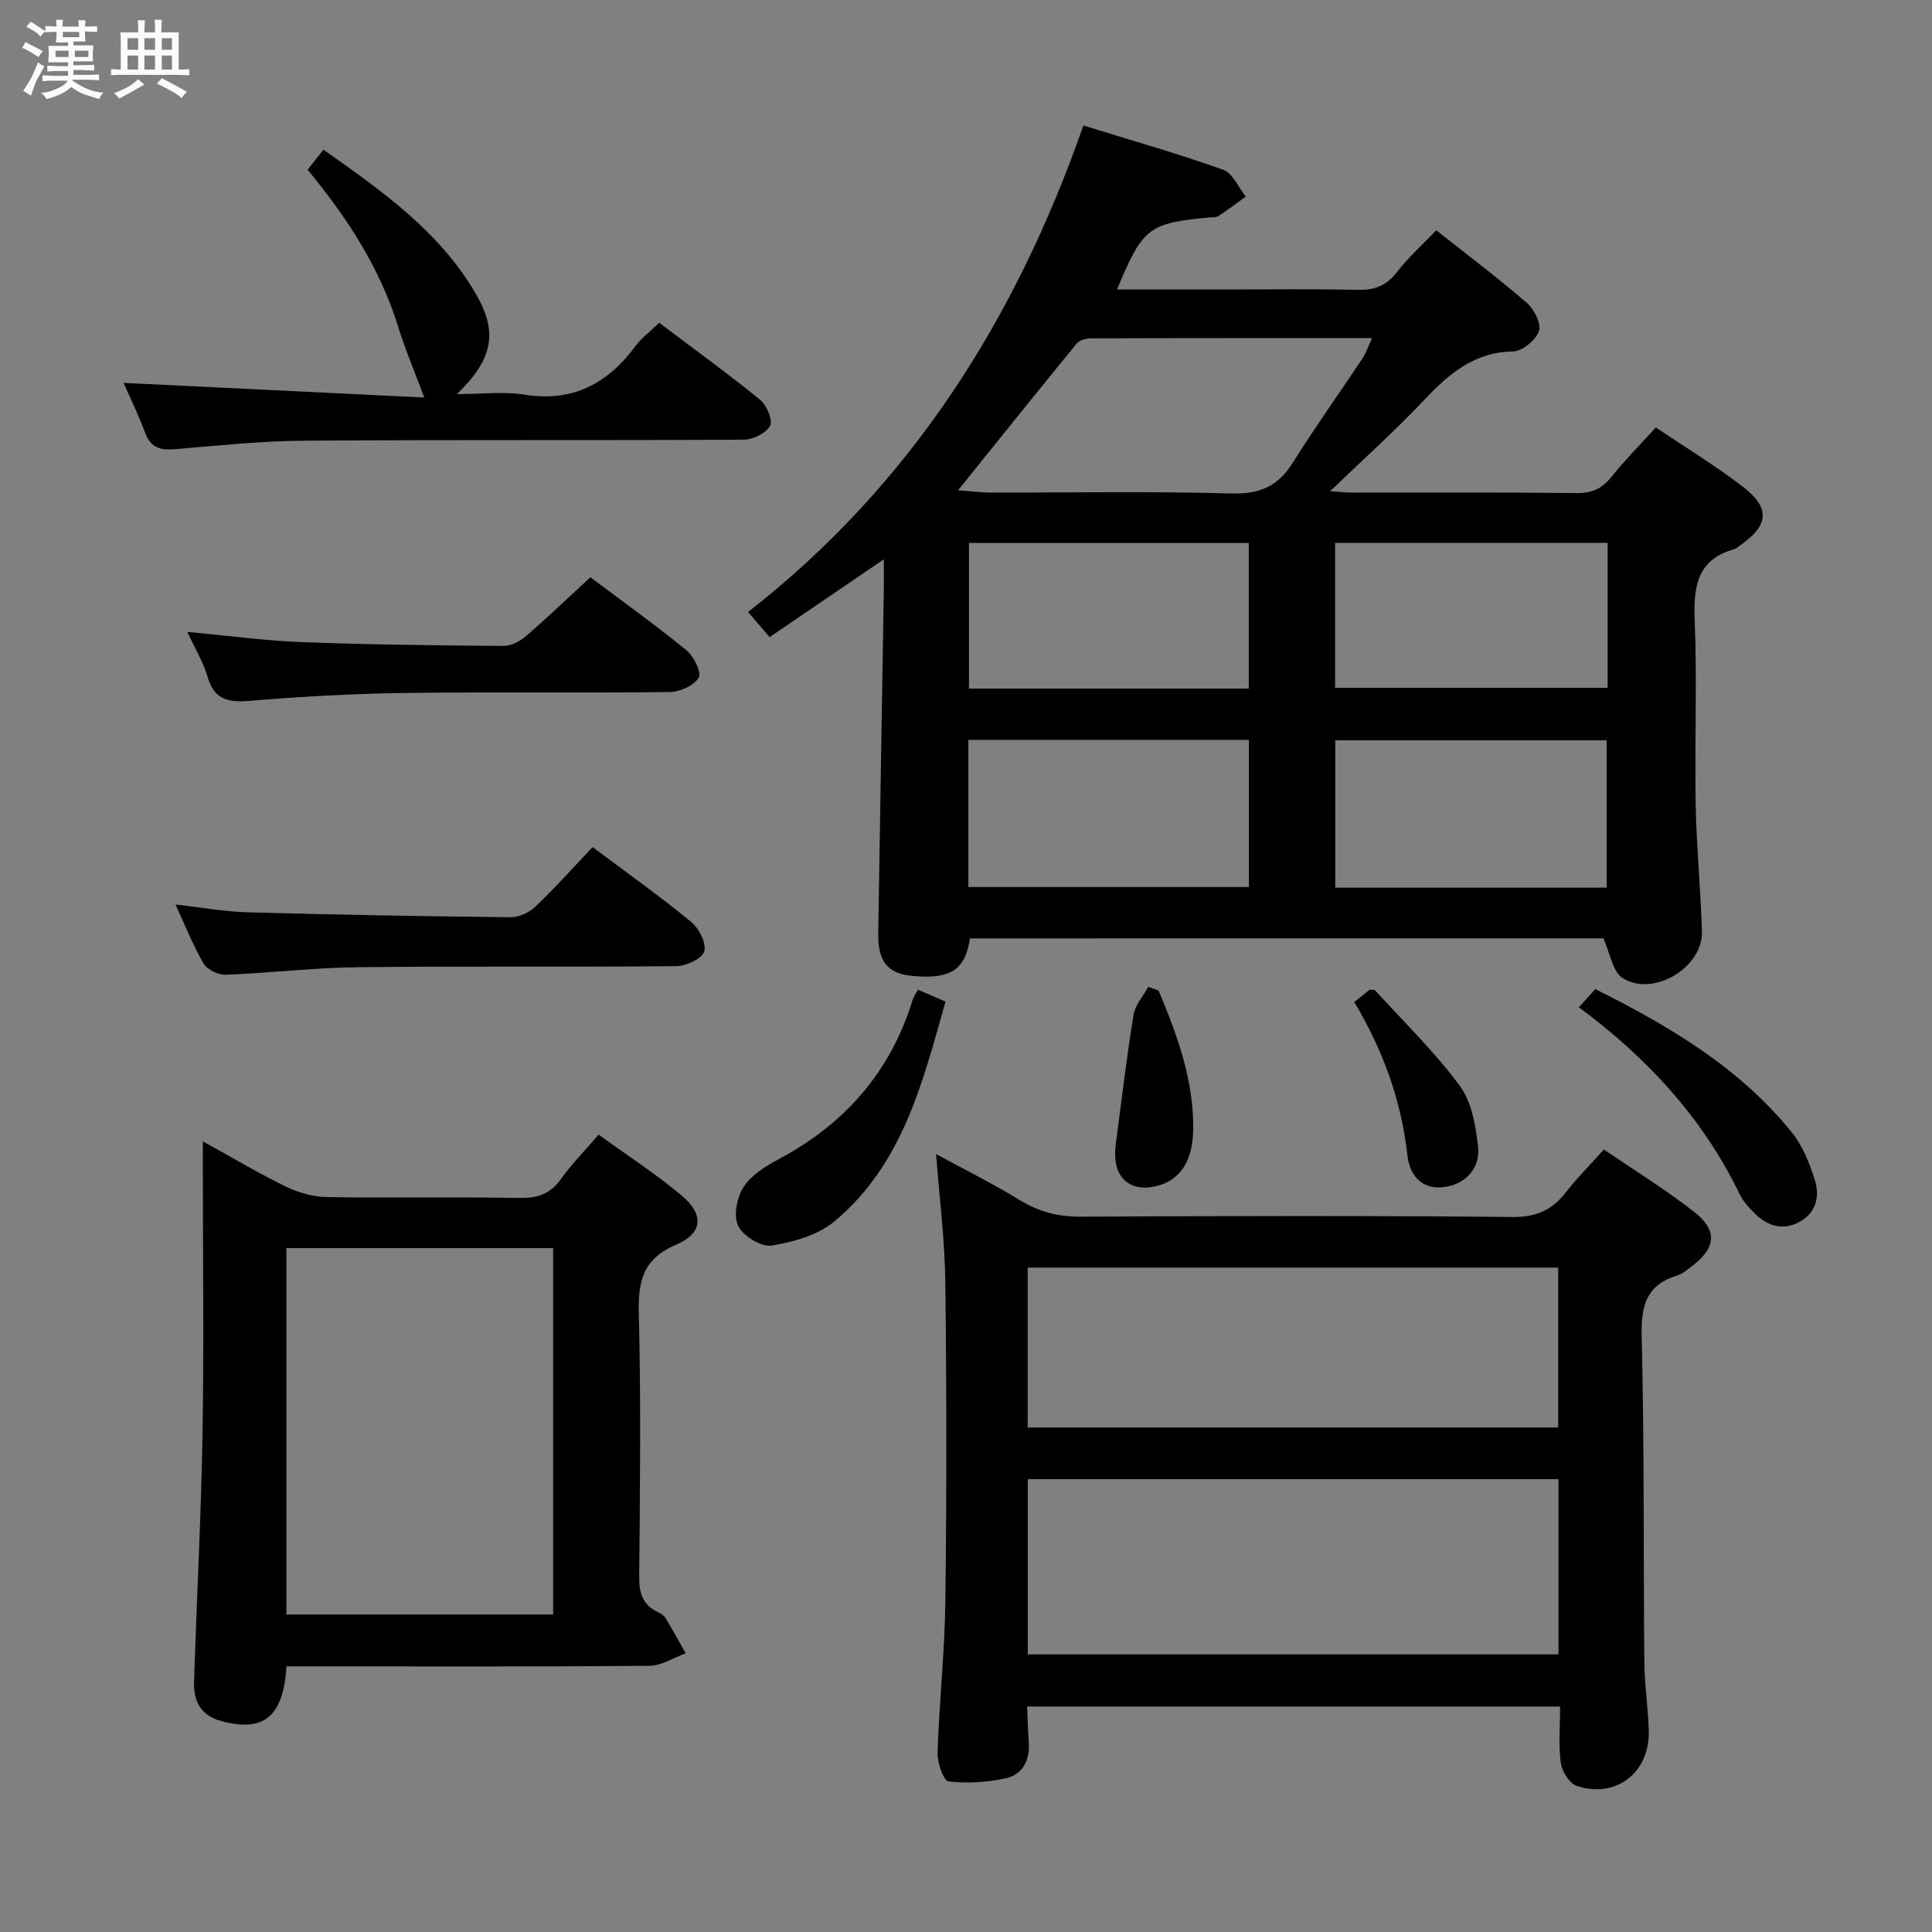 <svg enable-background="new 0 0 400 400" viewBox="0 0 400 400" xmlns="http://www.w3.org/2000/svg"><rect x="0" y="0" width="400" height="400" fill="#808080" stroke="none"/><path d="m6.8 9.5c.6.3 1.3.7 2.1 1.1-.4.4-.7.8-.9 1.2-.7-.4-1.3-.8-1.8-1.1s-1.1-.6-1.6-.8c.2-.4.5-.8.7-1.2.4.2.8.5 1.5.8zm.9 6.9c-.3.6-.5 1.1-.7 1.7s-.4 1.1-.6 1.7c-.6-.4-1.1-.7-1.6-1 .7-1 1.2-1.8 1.5-2.4.3-.5.6-1.1.8-1.7.3-.6.5-1.2.8-1.8.3.3.8.6 1.3.8-.7 1.3-1.2 2.2-1.5 2.7zm.1-11c.4.3 1 .7 1.7 1.1-.5.2-.8.6-1.1 1.1-.5-.6-1-1-1.4-1.2s-.9-.6-1.5-.8c.2-.4.5-.7.9-1.1.5.3.9.6 1.4.9zm10.5 13.1c1 .4 2 .6 3.1.7-.4.4-.7.8-.8 1.3-.9-.2-1.9-.6-3-.9-1-.4-2-.9-2.8-1.6-.5.4-1.1.9-1.9 1.3s-1.9.9-3.3 1.2c-.1-.3-.5-.8-1.1-1.3 1 0 2.1-.3 3.2-.8 1.2-.5 1.9-1 2.3-1.7h-3.2c-.4 0-1 0-2 .1v-1.2c1 0 1.7.1 2 .1h3.3v-1h-2.3c-.2 0-.9 0-2 .1v-1.2c1.2 0 1.9.1 2 .1h2.3v-.8h-4.1c0-.7.1-1.2.1-1.6 0-.5 0-1.1-.1-1.8h4.1v-.7h-2.5c0-.6.1-1.1.1-1.6v-.6h-.5c-.4 0-1 0-1.8.1v-1.3c1.2 0 1.9.1 2.1.1h.2c0-.3 0-.8-.1-1.4h1.4c0 .6-.1 1-.1 1.4h3.4c0-.4 0-.8-.1-1.3h1.5c0 .4-.1.9-.1 1.3.7 0 1.5 0 2.5-.1v1.2c-1 0-1.8-.1-2.5-.1v.6c0 .3 0 .8.1 1.5h-2.5v.8h4.1c0 .7-.1 1.3-.1 1.8s0 1 .1 1.5h-4.1v.8h1.4c.8 0 1.8 0 2.9-.1v1.2c-1 0-1.9-.1-2.8-.1h-1.5v1h3.2c.3 0 1 0 2.1-.1v1.2c-1.1 0-1.8-.1-2.1-.1h-3.4l-.1.1c1.4 1 2.4 1.5 3.4 1.9zm-4.1-6.7v-1.3h-2.7v1.3zm2.2-4.1v-1.1h-3.4v1.1zm1.9 4.1v-1.3h-2.8v1.3z" fill="#fafbfc"/><path d="m37 6.7v2.3 5.4c1 0 1.8 0 2.2-.1v1.3c-.6 0-1.5-.1-2.5-.1h-11.9c-.7 0-1.3 0-1.8.1v-1.3c.5 0 1.1.1 2 .1v-5.2c0-1 0-1.8-.1-2.5h3.7c0-1.3 0-2.1-.1-2.5h1.5c0 .4-.1 1.3-.1 2.5h2.2c0-1.2 0-2.1-.1-2.6h1.5c0 .4-.1 1.3-.1 2.6zm-12.3 13.7c-.3-.4-.7-.8-1.1-1.1 1.1-.4 2.1-.9 2.9-1.3.8-.5 1.5-1 2.1-1.6.4.4.9.8 1.3 1.1-2.5 1.4-4.2 2.4-5.2 2.9zm3.9-10.1v-2.4h-2.2v2.4zm0 4.1v-2.9h-2.2v2.9zm3.5-4.1v-2.4h-2.2v2.4zm0 4.1v-2.9h-2.2v2.9zm.4 2.9 1-1.1c.6.3 1.4.7 2.5 1.3s2 1.1 2.7 1.5c-.4.4-.8.8-1.1 1.3-.8-.8-2.5-1.7-5.1-3zm3.1-7v-2.4h-2.1v2.4zm0 4.1v-2.9h-2.1v2.9z" fill="#fafbfc"/><g fill="#000001"><path d="m200.82 194.29c-.99 6.58-4.09 8.51-11.95 7.76-5.1-.48-7.13-2.98-7.04-8.85.37-23.8.78-47.6 1.16-71.39.03-1.77 0-3.54 0-6.01-8.18 5.57-15.67 10.67-23.65 16.11-1.45-1.7-2.79-3.25-4.46-5.2 33.73-26.33 55.43-60.68 69.42-100.73 9.74 3.02 19.44 5.78 28.92 9.15 1.98.7 3.16 3.64 4.71 5.56-1.88 1.36-3.72 2.77-5.65 4.03-.5.33-1.29.24-1.95.3-12.54 1.19-13.75 2.11-19.06 14.92h20.95c9.66 0 19.33-.14 28.98.07 3.5.08 5.91-.93 8.07-3.73 2.31-3.01 5.2-5.57 8.09-8.6 6.39 5.05 12.74 9.83 18.75 15.02 1.52 1.31 3.04 4.34 2.51 5.85-.66 1.87-3.44 4.18-5.35 4.21-8.13.14-13.34 4.69-18.49 10.14-6.03 6.38-12.6 12.26-19.37 18.78 1.76.13 3.14.31 4.53.31 15.49.02 30.99-.08 46.48.09 3.17.04 5.25-.91 7.19-3.33 2.79-3.48 5.95-6.66 9.21-10.25 6.11 4.12 12.22 7.84 17.87 12.15 5.97 4.55 5.59 8.15-.67 12.45-.27.19-.52.48-.82.56-7.83 2.12-8.61 7.74-8.33 14.82.51 12.64-.03 25.32.2 37.97.16 8.81 1.03 17.6 1.3 26.4.23 7.47-10.15 13.71-16.46 9.61-2.03-1.31-2.51-5.01-3.95-8.18-43.05.01-86.95.01-131.14.01zm-2.46-92.79c2.83.21 4.75.47 6.67.48 16.65.03 33.31-.29 49.94.19 5.85.17 9.62-1.49 12.67-6.35 4.59-7.31 9.62-14.35 14.4-21.55.77-1.15 1.22-2.52 2.04-4.27-19.83 0-38.97-.02-58.12.05-1.04 0-2.46.37-3.06 1.1-7.98 9.74-15.86 19.58-24.54 30.35zm60.18 41.06c0-10.54 0-20.44 0-30.14-19.63 0-38.86 0-57.93 0v30.14zm-58.05 10.62v30.47h58.08c0-10.32 0-20.35 0-30.47-19.49 0-38.59 0-58.08 0zm132.35-40.79c-19.18 0-37.85 0-56.42 0v30.02h56.42c0-10.2 0-19.97 0-30.02zm-.2 71.39c0-10.45 0-20.49 0-30.51-18.94 0-37.51 0-56.19 0v30.51z"/><path d="m193.81 238.94c6.23 3.39 11.89 6.19 17.24 9.48 3.98 2.44 7.98 3.51 12.68 3.48 29.83-.16 59.66-.22 89.49.06 4.9.05 8.13-1.45 10.98-5.11 2.32-2.99 5.02-5.68 7.87-8.86 6.45 4.41 12.82 8.32 18.67 12.9 4.97 3.88 4.54 7.52-.53 11.32-.93.7-1.87 1.53-2.94 1.86-6.27 1.91-7.53 6.06-7.38 12.36.56 22.48.35 44.98.55 67.48.04 4.81.78 9.62.92 14.44.25 8.61-6.79 14.11-14.91 11.4-1.51-.5-3.06-2.99-3.3-4.74-.5-3.73-.15-7.58-.15-11.69-36.89 0-73.31 0-110.35 0 .11 2.45.18 5 .35 7.54.25 3.64-1.33 6.53-4.71 7.3-3.86.87-8.01 1.11-11.92.66-1.01-.12-2.33-3.89-2.26-5.94.34-10.46 1.49-20.91 1.62-31.37.27-21.99.26-44-.01-65.99-.09-8.61-1.2-17.19-1.91-26.58zm18.98 67.31v36.27h109.88c0-12.21 0-24.11 0-36.27-36.53 0-72.8 0-109.88 0zm-.02-10.7h109.84c0-11.15 0-22.02 0-33.11-36.73 0-73.14 0-109.84 0z"/><path d="m59.32 345c-.67 10.5-4.76 13.65-13.43 11.35-4.38-1.16-5.84-4.16-5.71-8.14.54-17.11 1.46-34.2 1.75-51.31.31-18.14.07-36.29.07-54.44 0-1.76 0-3.51 0-6.15 6.28 3.46 11.65 6.68 17.27 9.4 2.57 1.25 5.6 2.08 8.43 2.13 13.32.22 26.64-.04 39.96.18 3.67.06 6.27-.82 8.44-3.87 2.2-3.09 4.91-5.83 7.83-9.24 5.87 4.26 11.88 8.12 17.29 12.69 4.57 3.86 4.28 7.75-1.21 10.09-6.99 2.97-7.92 7.64-7.75 14.39.46 18.14.24 36.29.08 54.44-.03 3.38.75 5.79 3.88 7.25.59.27 1.24.68 1.56 1.21 1.45 2.4 2.8 4.87 4.18 7.31-2.49.91-4.98 2.58-7.49 2.6-23.14.2-46.28.12-69.43.12-1.8-.01-3.6-.01-5.72-.01zm55.2-10.74c0-25.59 0-50.77 0-75.85-18.64 0-36.86 0-55.23 0v75.85z"/><path d="m25.58 79.27c20.8 1.01 41.62 2.03 62.26 3.03-2.07-5.57-3.97-10.01-5.39-14.6-3.75-12.14-10.48-22.54-18.76-32.55.96-1.22 1.94-2.47 3.27-4.16 12.19 8.59 24.15 16.99 31.66 30.02 4.51 7.83 3.41 13.45-4.02 20.58 5.31 0 9.71-.57 13.91.11 10.03 1.63 17.28-2.26 23.07-10.06 1.27-1.7 3.06-3.02 4.91-4.81 6.96 5.26 14.07 10.41 20.87 15.93 1.37 1.11 2.68 4.22 2.07 5.38-.81 1.54-3.54 2.88-5.45 2.89-30.31.18-60.62-.01-90.93.21-8.95.06-17.9 1.01-26.83 1.76-3.03.26-5.03-.29-6.18-3.42-1.37-3.71-3.14-7.29-4.46-10.31z"/><path d="m122.7 175.38c7.47 5.6 14.13 10.33 20.42 15.51 1.61 1.33 3.17 4.4 2.69 6.08-.43 1.49-3.71 3.04-5.75 3.06-22 .22-43.99-.03-65.99.22-9.12.1-18.23 1.21-27.35 1.56-1.53.06-3.81-1.04-4.56-2.31-2.18-3.7-3.75-7.75-5.82-12.23 5.3.59 10.1 1.47 14.91 1.61 18.13.51 36.27.83 54.41 1.02 1.74.02 3.88-.94 5.16-2.16 4.08-3.88 7.84-8.11 11.88-12.36z"/><path d="m38.78 130.82c8.46.79 16.03 1.83 23.63 2.12 13.95.53 27.93.69 41.89.79 1.58.01 3.44-1.03 4.7-2.12 4.41-3.8 8.61-7.84 13.23-12.1 6.19 4.65 13.19 9.67 19.86 15.09 1.53 1.24 3.2 4.61 2.57 5.69-.96 1.64-3.87 2.96-5.96 2.99-18.48.22-36.97-.05-55.45.2-10.62.15-21.25.77-31.83 1.64-4.43.36-7.14-.46-8.46-5.05-.87-2.99-2.56-5.73-4.18-9.25z"/><path d="m190.06 204.91c1.76.76 3.38 1.46 5.69 2.46-4.71 16.7-8.85 33.69-22.97 45.49-3.42 2.86-8.49 4.29-13.03 5.02-2.15.34-5.94-1.99-6.93-4.09-1-2.11-.25-5.94 1.16-8.09 1.62-2.47 4.59-4.29 7.32-5.75 13.69-7.31 23.11-18.09 27.68-33.01.18-.61.59-1.13 1.08-2.03z"/><path d="m326.89 208.55c1.16-1.29 2.15-2.38 3.4-3.77 15.31 7.66 29.84 16.23 40.72 29.71 2.22 2.75 3.63 6.34 4.72 9.76 1.06 3.34.36 6.75-3.07 8.67-3.3 1.84-6.47 1.08-9.12-1.46-1.3-1.25-2.61-2.67-3.39-4.27-7.64-15.78-19.16-28.21-33.26-38.64z"/><path d="m280.39 207.46c1.3-1.04 2.31-1.85 3.2-2.57.55.09 1 .03 1.17.22 5.91 6.49 12.26 12.65 17.46 19.67 2.46 3.32 3.3 8.22 3.79 12.53.53 4.68-2.7 8.01-7.3 8.49-4.64.48-6.91-2.83-7.32-6.57-1.26-11.43-5.1-21.88-11-31.77z"/><path d="m239.87 205.08c3.89 9.27 7.36 18.68 7.16 28.99-.13 6.86-3.13 10.79-8.51 11.68-4.42.73-7.42-1.69-7.62-6.2-.05-.99.02-2 .15-2.98 1.16-8.83 2.21-17.68 3.64-26.47.33-2.04 1.99-3.86 3.04-5.78.71.25 1.42.5 2.14.76z"/></g></svg>